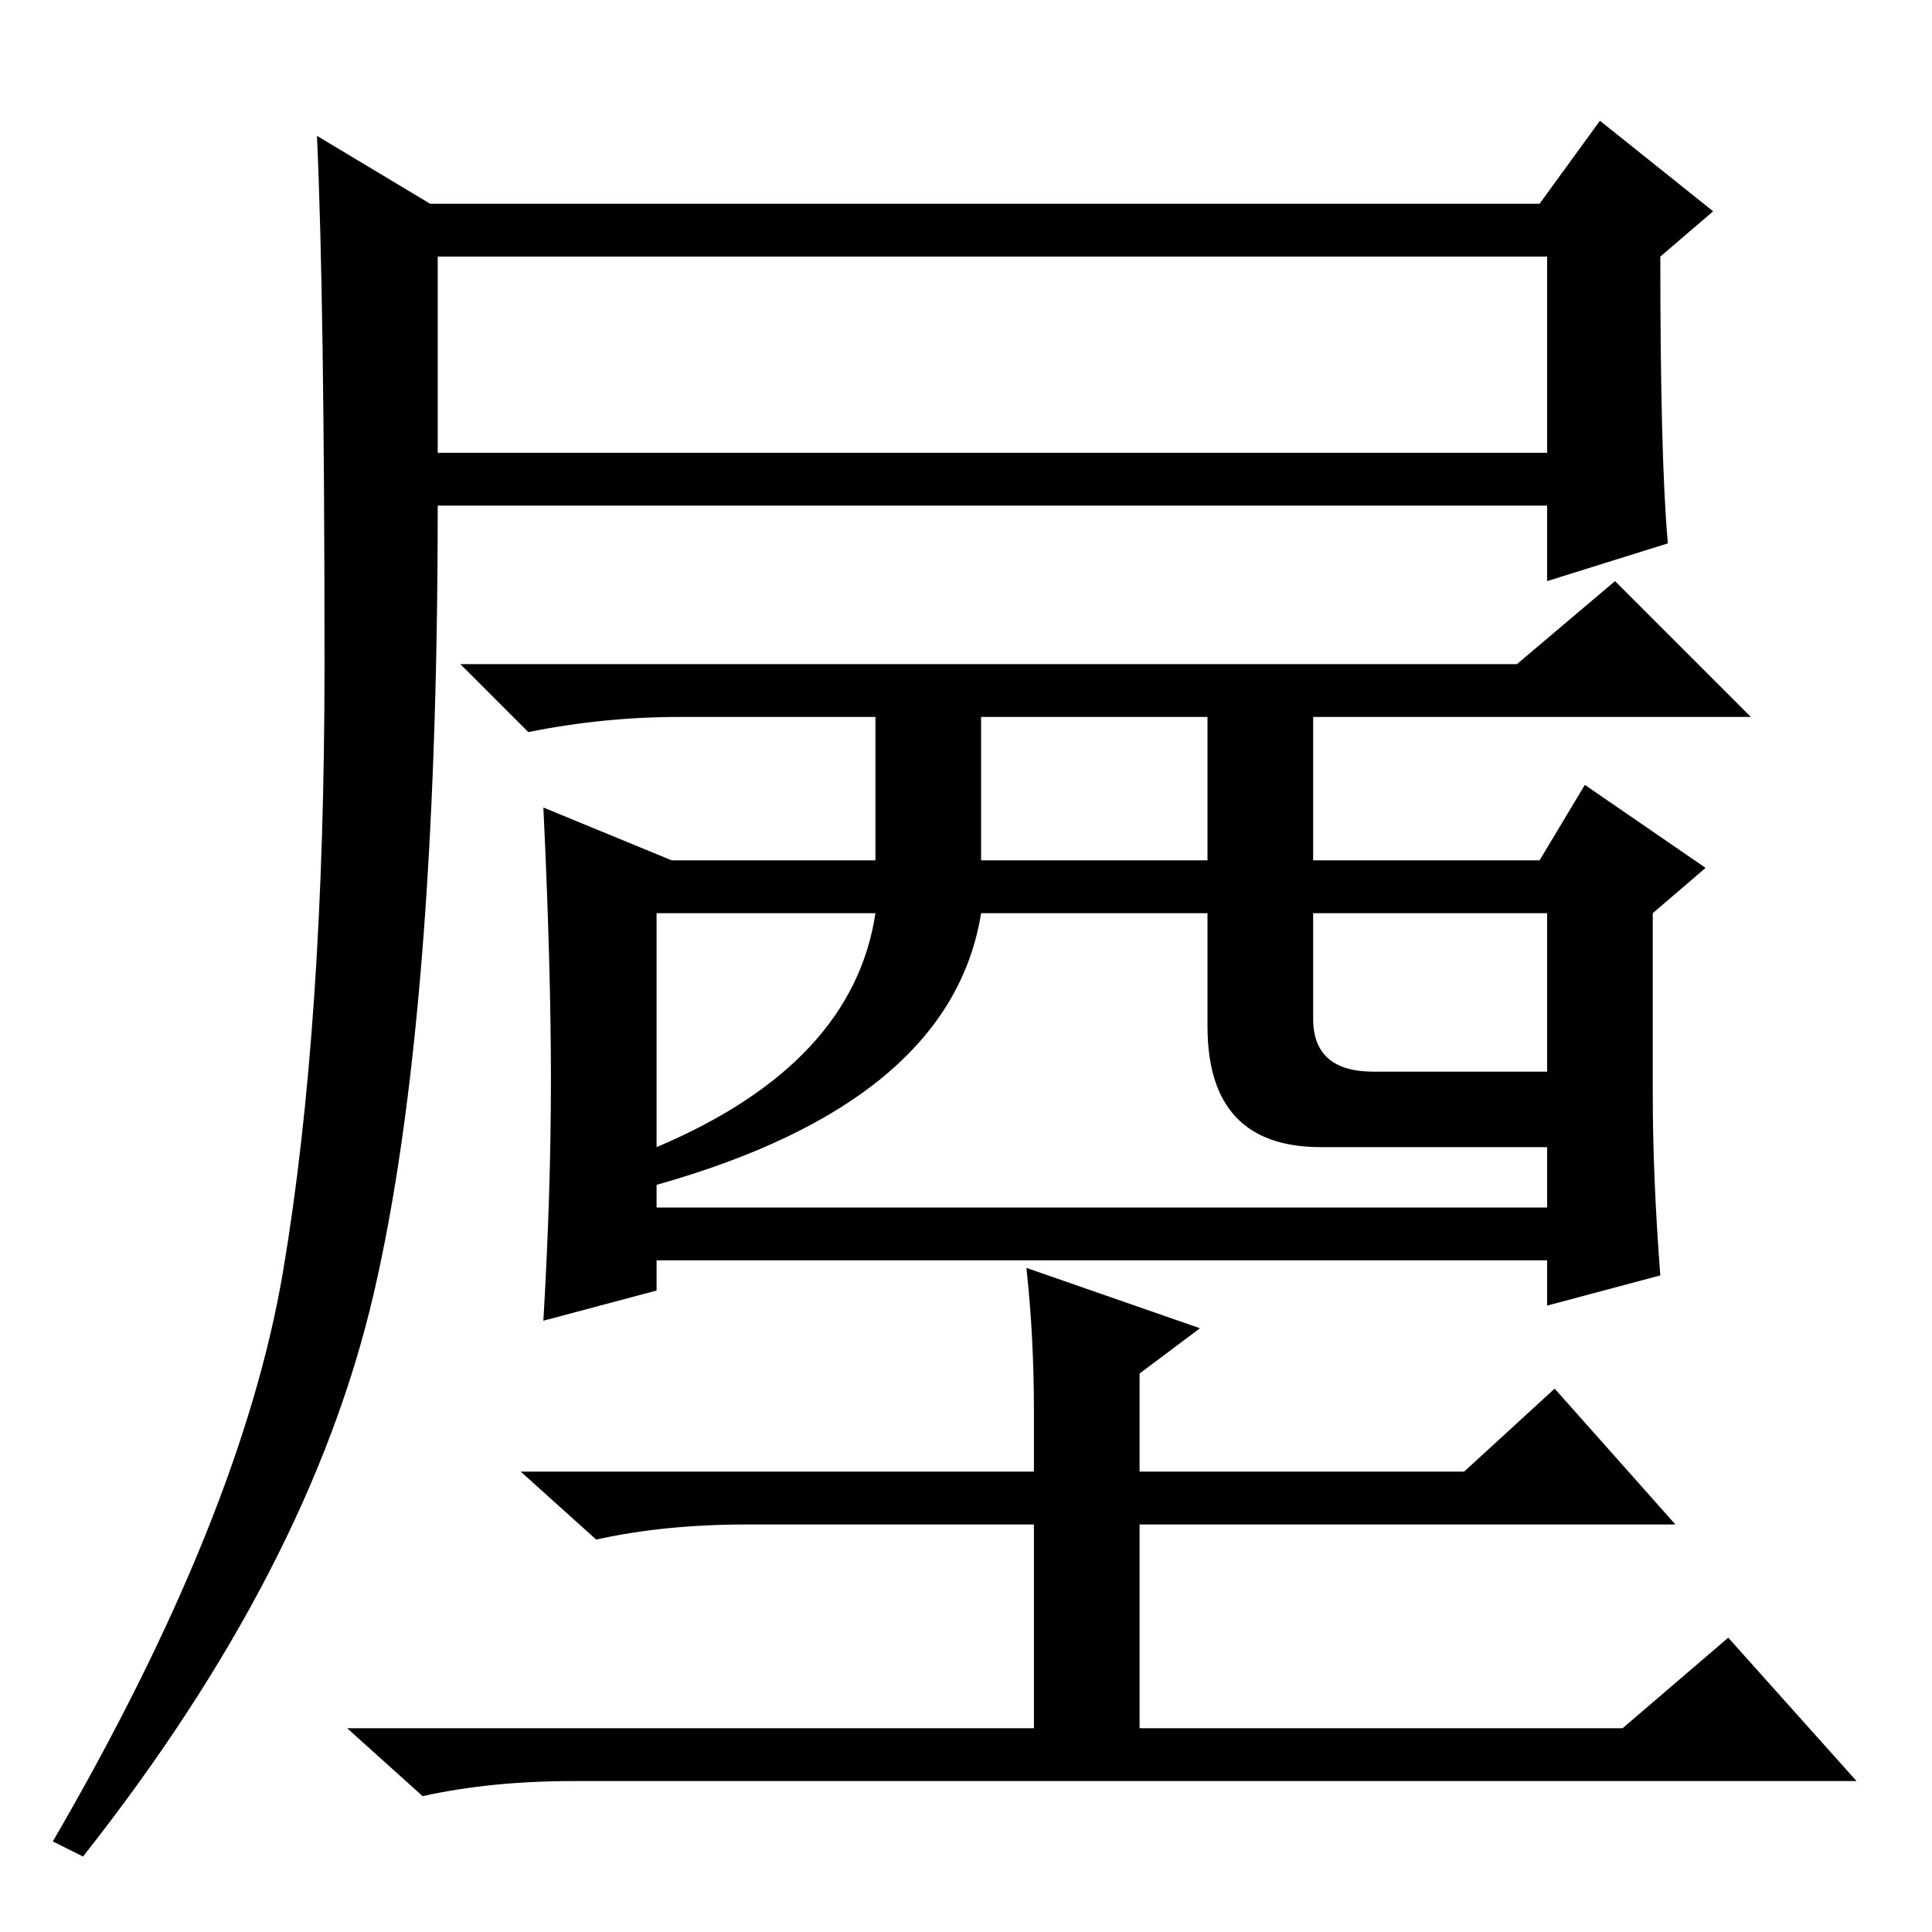 <?xml version="1.0" standalone="no"?>
<!DOCTYPE svg PUBLIC "-//W3C//DTD SVG 1.1//EN" "http://www.w3.org/Graphics/SVG/1.1/DTD/svg11.dtd" >
<svg xmlns="http://www.w3.org/2000/svg" xmlns:xlink="http://www.w3.org/1999/xlink" version="1.1" viewBox="0 -36 256 256">
  <g transform="matrix(1 0 0 -1 0 220)">
   <path fill="currentColor"
d="M57 229h147l8 11l15 -12l-7 -6q0 -27 1 -38l-16 -5v10h-147q0 -68 -8.5 -104.5t-38.5 -74.5l-4 2q25 43 30.5 75.5t5.5 80.5t-1 70zM58 196h147v26h-147v-26zM201 168l13 11l18 -18h-58v-19h30l6 10l16 -11l-7 -6v-24q0 -11 1 -24l-15 -4v6h-118v-4l-15 -4q1 17 1 32
t-1 36l17 -7h27v19h-26q-10 0 -20 -2l-9 9h140zM130 142h30v19h-30v-19zM87 104q26 11 29 31h-29v-31zM87 99v-3h118v8h-30q-15 0 -15 16v15h-30q-4 -25 -43 -36zM174 121q0 -7 8 -7h23v21h-31v-14zM137 69q0 10 -1 19l23 -8l-8 -6v-13h43l12 11l16 -18h-71v-27h64l14 12
l17 -19h-170q-11 0 -20 -2l-10 9h91v27h-38q-11 0 -20 -2l-10 9h68v8z" />
  </g>

</svg>
